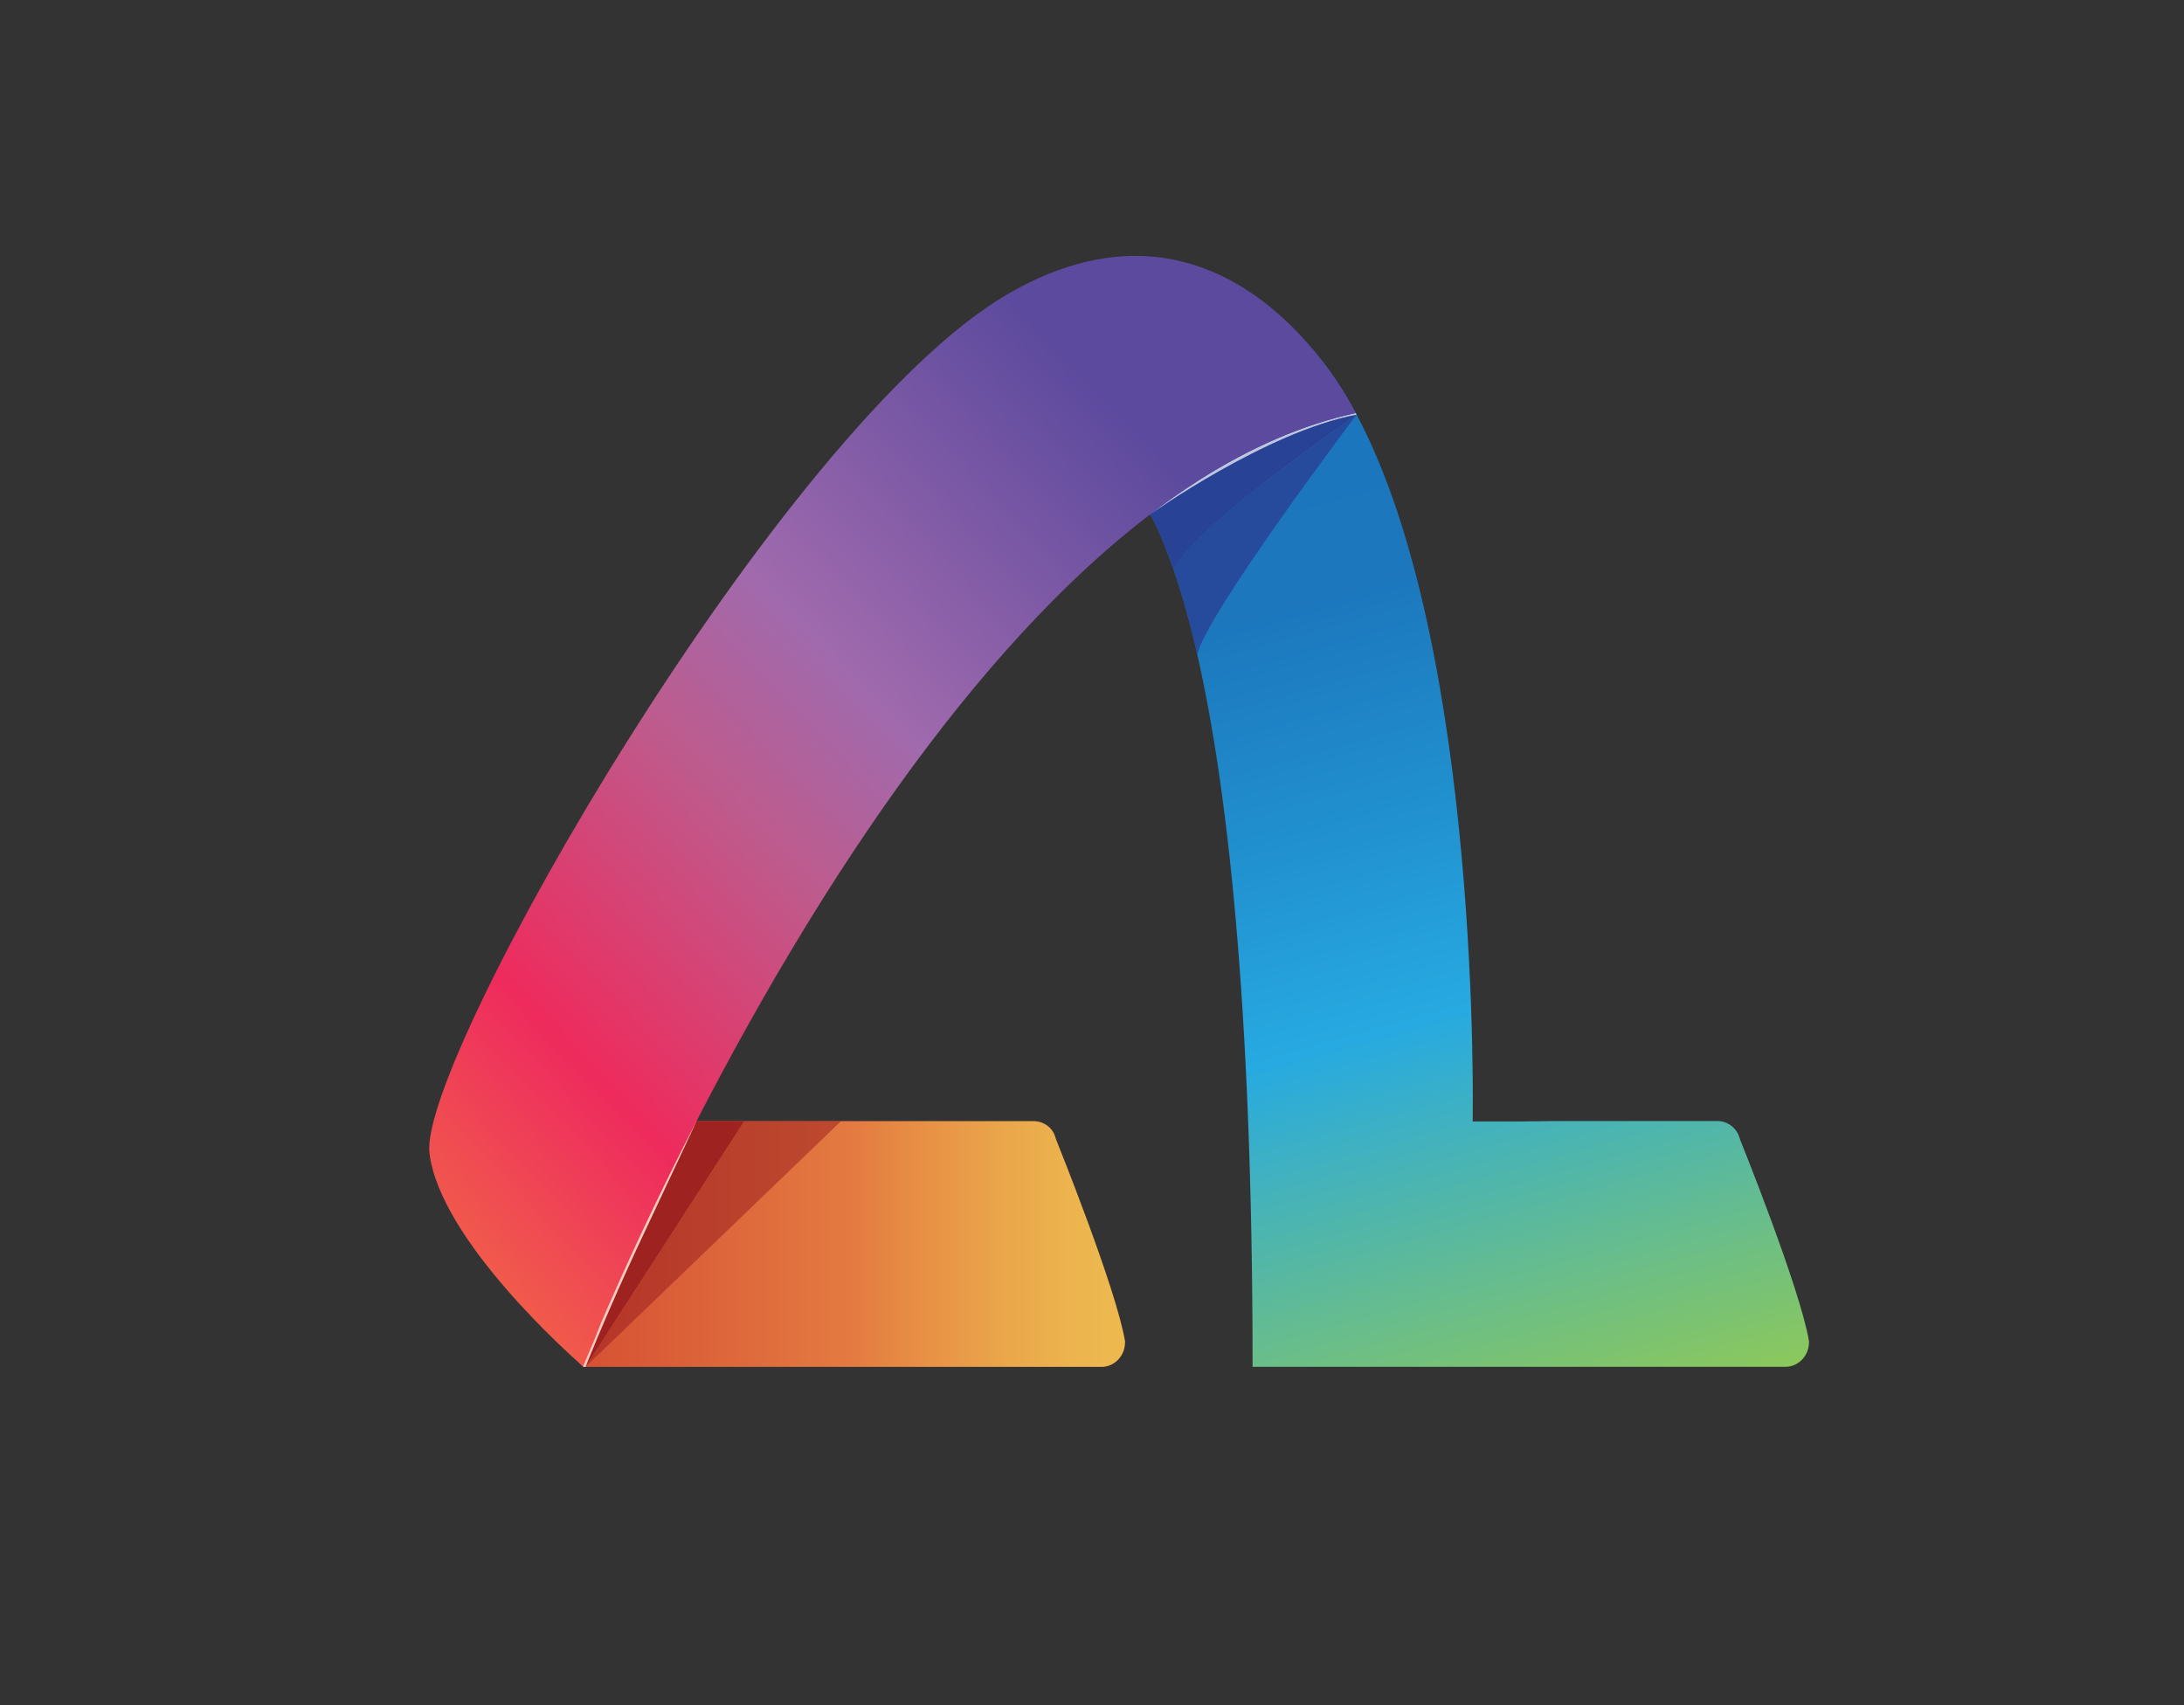 <svg width="146" height="114" viewBox="0 0 146 114" fill="none" xmlns="http://www.w3.org/2000/svg">
<rect x="0" y="0" width="146" height="114" fill="#333333" stroke="none"/>
<g clip-path="url(#clip0)">
<path d="M70.617 76.231C70.617 76.231 70.528 75.957 70.493 75.869C70.278 75.339 69.75 74.99 69.169 74.958H59.075H55.383H48.517H46.358C44.919 77.749 43.698 80.263 42.724 82.333C41.266 85.437 40.15 87.949 39.463 89.538L39.248 89.691L38.725 91.141L39.006 91.39H59.159H69.085H73.636C74.503 91.39 75.208 90.653 75.208 89.742C75.208 89.742 75.21 89.694 75.208 89.677C74.625 86.157 70.617 76.231 70.617 76.231Z" fill="url(#paint0_linear)"/>
<path opacity="0.5" d="M39.142 91.388L56.226 74.956H49.761" fill="#961B1E"/>
<path opacity="0.89" d="M43.112 82.331C42.706 83.195 42.33 84.011 41.982 84.775C40.235 88.621 39.241 91.13 39.139 91.385L49.759 74.956H46.56C46.562 74.958 44.086 80.263 43.112 82.331Z" fill="#961B1E"/>
<path d="M81.866 34.385C81.784 34.455 81.704 34.527 81.624 34.597C81.702 34.527 81.784 34.455 81.866 34.385Z" fill="url(#paint1_linear)"/>
<path d="M83.584 28.093L90.63 27.617C87.852 22.457 84.094 19.025 79.008 19.025L75.055 31.965C75.055 31.965 75.8 32.373 76.855 34.325L78.935 32.062C78.933 32.06 83.522 28.11 83.584 28.093Z" fill="url(#paint2_linear)"/>
<path d="M116.338 76.227L116.214 75.865C116.21 75.858 116.205 75.848 116.203 75.841C116.562 76.903 117.427 78.804 118.141 80.923C117.427 78.806 116.562 76.903 116.203 75.841C115.955 75.337 115.465 74.986 114.893 74.954H103.987C103.868 74.954 101.806 74.981 101.806 74.981H98.447C98.447 74.981 99.07 43.359 90.652 27.657C90.65 27.652 90.647 27.65 90.645 27.645C90.639 27.636 90.634 27.624 90.63 27.615C90.614 27.626 79.489 35.392 78.465 38.122C78.465 38.122 78.456 38.094 78.438 38.045C78.447 38.071 78.456 38.096 78.465 38.122C78.671 38.723 78.882 39.381 79.092 40.099C79.407 41.177 79.727 42.397 80.039 43.77C81.975 52.265 83.735 66.747 83.735 91.383H102.101H103.987H114.809H119.36C120.196 91.383 120.877 90.7 120.928 89.838C120.93 89.803 120.93 89.771 120.93 89.736C120.93 89.736 120.932 89.687 120.93 89.671C120.347 86.155 116.338 76.227 116.338 76.227ZM81.622 34.592C81.702 34.523 81.782 34.45 81.864 34.381C81.782 34.453 81.702 34.523 81.622 34.592ZM82.775 33.609C82.903 33.502 83.034 33.396 83.165 33.286C83.032 33.396 82.903 33.502 82.775 33.609ZM85.486 31.448C85.621 31.346 85.755 31.244 85.888 31.142C85.755 31.242 85.621 31.344 85.486 31.448ZM86.686 30.538C86.856 30.41 87.023 30.284 87.187 30.164C87.023 30.287 86.854 30.412 86.686 30.538Z" fill="url(#paint3_linear)"/>
<path d="M85.888 31.144C85.754 31.246 85.621 31.349 85.486 31.451C85.621 31.349 85.754 31.246 85.888 31.144Z" fill="url(#paint4_linear)"/>
<path opacity="0.85" d="M78.438 38.047C78.274 37.571 78.11 37.132 77.951 36.725C78.188 37.334 78.372 37.857 78.438 38.047Z" fill="#2B3990"/>
<path opacity="0.85" d="M76.844 34.334C76.871 34.374 76.899 34.418 76.926 34.465C76.901 34.418 76.877 34.372 76.853 34.325L76.844 34.334Z" fill="#2B3990"/>
<path d="M90.63 27.617L83.584 28.093C83.522 28.11 78.933 32.062 78.933 32.062L76.853 34.325C76.878 34.372 76.902 34.416 76.926 34.465C77.254 35.004 77.645 35.938 77.951 36.728C78.11 37.134 78.274 37.573 78.438 38.05C78.456 38.099 78.465 38.126 78.465 38.126C79.489 35.394 90.614 27.627 90.63 27.617Z" fill="url(#paint5_linear)"/>
<path opacity="0.85" d="M90.687 27.724L90.63 27.615L83.584 28.091C83.522 28.107 78.933 32.06 78.933 32.06L76.853 34.323C76.878 34.369 76.902 34.413 76.926 34.462C77.254 35.001 77.645 35.935 77.951 36.725C78.11 37.132 78.274 37.571 78.438 38.047C78.456 38.096 78.465 38.124 78.465 38.124C79.489 35.394 90.687 27.724 90.687 27.724Z" fill="#2B3990"/>
<path opacity="0.7" d="M90.687 27.724C90.687 27.724 79.489 35.392 78.465 38.124C78.671 38.726 78.882 39.383 79.092 40.101C79.407 41.179 79.727 42.399 80.039 43.773C80.591 41.093 90.687 27.724 90.687 27.724Z" fill="#2B3990"/>
<path opacity="0.7" d="M90.687 27.724C90.687 27.724 90.636 27.629 90.63 27.615L90.621 27.617L90.566 27.631C87.131 28.379 83.606 29.896 80.09 32.143C79.028 32.822 77.957 33.575 76.884 34.392C76.884 34.392 84.657 28.86 90.661 27.729L90.687 27.724Z" fill="white"/>
<path d="M67.404 19.64C52.251 28.402 27.952 70.846 28.71 77.098C29.418 82.937 38.29 90.763 38.975 91.357L39.106 91.048L39.689 89.68L40.188 88.425C40.518 87.658 40.908 86.764 41.356 85.765V85.762C41.829 84.71 42.363 83.539 42.957 82.277C43.924 80.221 45.136 77.725 46.564 74.956C48.611 70.98 51.098 66.44 53.929 61.826C59.325 53.024 64.846 45.749 70.333 40.206C73.592 36.911 76.875 34.199 80.094 32.143C83.611 29.896 87.136 28.379 90.57 27.631L90.634 27.615C90.109 26.576 82.05 11.171 67.404 19.64Z" fill="url(#paint6_linear)"/>
<path opacity="0.7" d="M42.957 82.279C42.363 83.541 41.829 84.712 41.356 85.765V85.767C40.908 86.766 40.518 87.661 40.188 88.427L39.689 89.682L38.975 91.36L39.011 91.39H39.146C39.248 91.132 40.226 88.625 41.973 84.779C42.321 84.015 42.684 83.23 43.09 82.368C44.063 80.3 46.564 74.965 46.566 74.96C45.136 77.725 43.924 80.223 42.957 82.279Z" fill="white"/>
</g>
<defs>
<linearGradient id="paint0_linear" x1="38.727" y1="83.172" x2="75.209" y2="83.172" gradientUnits="userSpaceOnUse">
<stop stop-color="#D65033"/>
<stop offset="0.505" stop-color="#E47B41"/>
<stop offset="0.629" stop-color="#E79045"/>
<stop offset="0.784" stop-color="#EAA74B"/>
<stop offset="0.913" stop-color="#ECB54E"/>
<stop offset="1" stop-color="#EDBA4F"/>
</linearGradient>
<linearGradient id="paint1_linear" x1="97.966" y1="97.891" x2="75.761" y2="18.873" gradientUnits="userSpaceOnUse">
<stop stop-color="#8DC85A"/>
<stop offset="0.357" stop-color="#27AAE1"/>
<stop offset="0.513" stop-color="#2192D0"/>
<stop offset="0.712" stop-color="#1C77BD"/>
<stop offset="1" stop-color="#1C75BC"/>
</linearGradient>
<linearGradient id="paint2_linear" x1="100.112" y1="97.287" x2="77.906" y2="18.27" gradientUnits="userSpaceOnUse">
<stop stop-color="#8DC85A"/>
<stop offset="0.357" stop-color="#27AAE1"/>
<stop offset="0.513" stop-color="#2192D0"/>
<stop offset="0.712" stop-color="#1C77BD"/>
<stop offset="1" stop-color="#1C75BC"/>
</linearGradient>
<linearGradient id="paint3_linear" x1="103.816" y1="96.243" x2="81.61" y2="17.226" gradientUnits="userSpaceOnUse">
<stop stop-color="#8DC85A"/>
<stop offset="0.357" stop-color="#27AAE1"/>
<stop offset="0.513" stop-color="#2192D0"/>
<stop offset="0.712" stop-color="#1C77BD"/>
<stop offset="1" stop-color="#1C75BC"/>
</linearGradient>
<linearGradient id="paint4_linear" x1="102.408" y1="96.64" x2="80.204" y2="17.625" gradientUnits="userSpaceOnUse">
<stop stop-color="#8DC85A"/>
<stop offset="0.357" stop-color="#27AAE1"/>
<stop offset="0.513" stop-color="#2192D0"/>
<stop offset="0.712" stop-color="#1C77BD"/>
<stop offset="1" stop-color="#1C75BC"/>
</linearGradient>
<linearGradient id="paint5_linear" x1="100.67" y1="97.131" x2="78.464" y2="18.114" gradientUnits="userSpaceOnUse">
<stop stop-color="#8DC85A"/>
<stop offset="0.357" stop-color="#27AAE1"/>
<stop offset="0.513" stop-color="#2192D0"/>
<stop offset="0.712" stop-color="#1C77BD"/>
<stop offset="1" stop-color="#1C75BC"/>
</linearGradient>
<linearGradient id="paint6_linear" x1="28.428" y1="80.594" x2="88.106" y2="23.651" gradientUnits="userSpaceOnUse">
<stop stop-color="#F15A4A"/>
<stop offset="0.037" stop-color="#F05050"/>
<stop offset="0.123" stop-color="#EF385A"/>
<stop offset="0.171" stop-color="#EE2B5C"/>
<stop offset="0.405" stop-color="#BE5B8D"/>
<stop offset="0.547" stop-color="#A06AAD"/>
<stop offset="0.852" stop-color="#5C4A9E"/>
</linearGradient>
<clipPath id="clip0">
<rect width="146" height="114" fill="white"/>
</clipPath>
</defs>
</svg>
